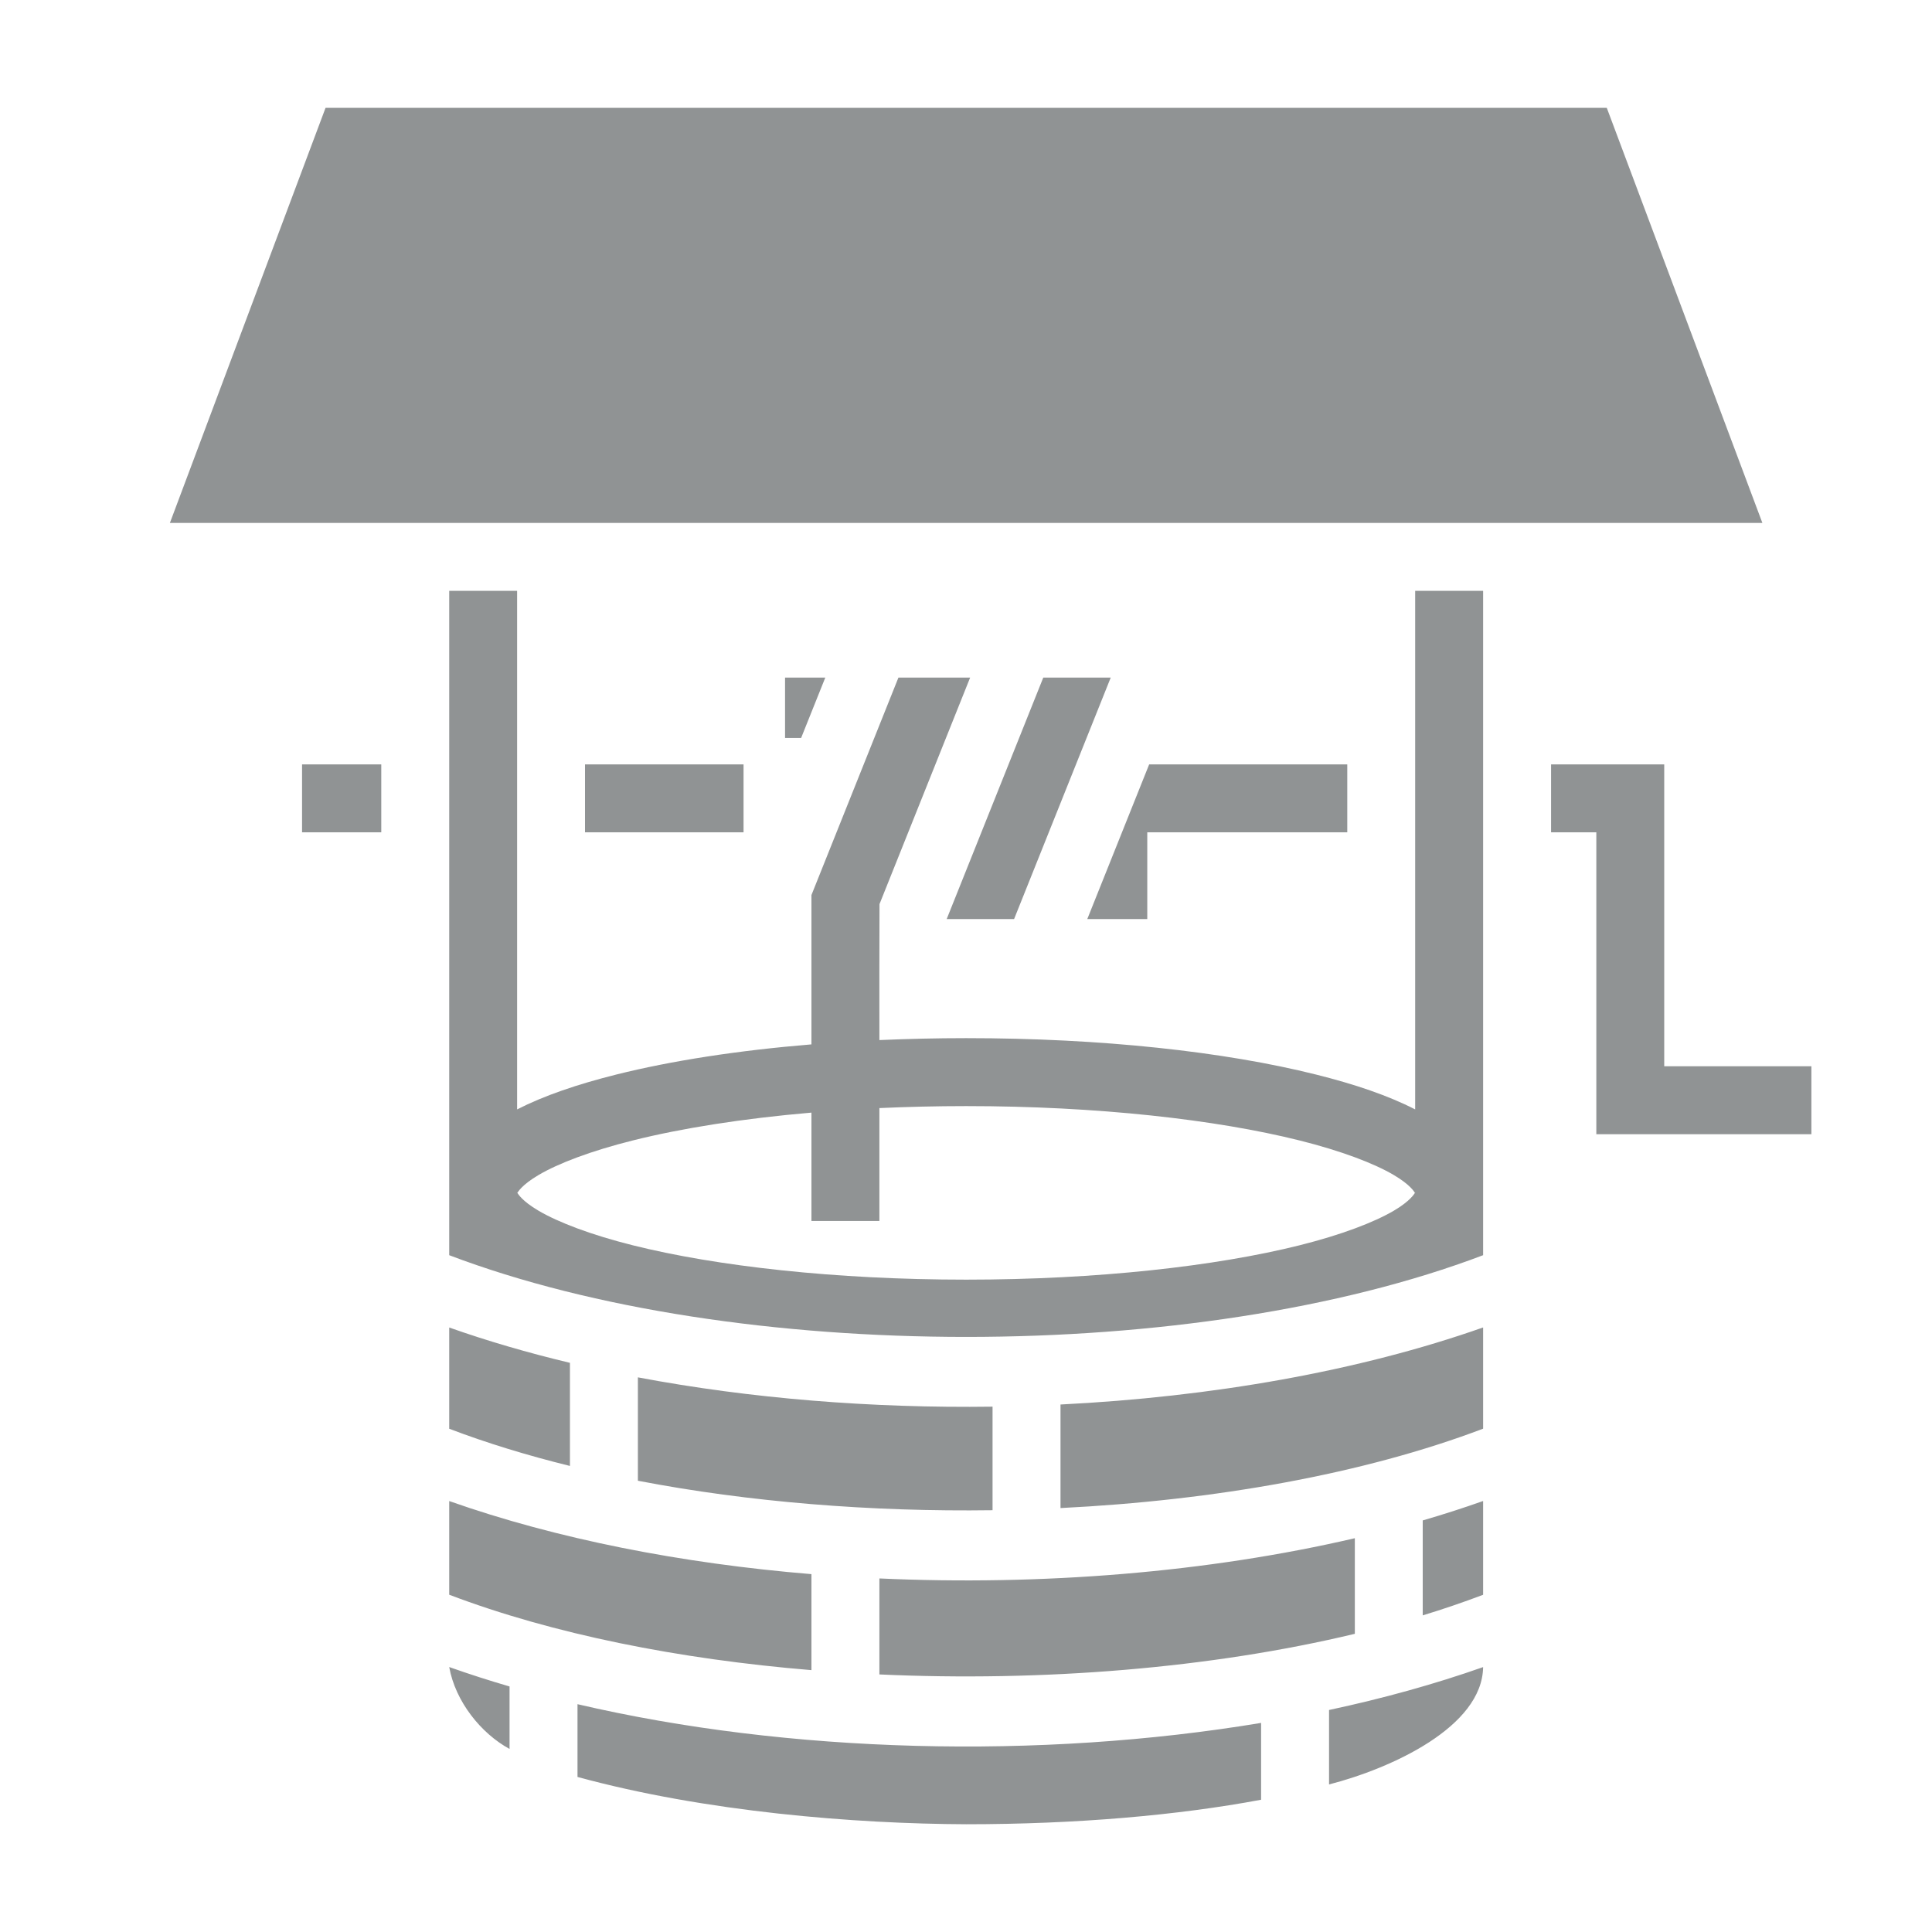 <svg width="35" height="35" viewBox="0 0 35 35" fill="none" xmlns="http://www.w3.org/2000/svg">
<g id="game-icons:well">
<path id="Vector" d="M5.898 1.953L3.078 9.473H31.927L29.108 1.953H5.898ZM8.138 10.703V22.739C13.335 24.713 21.671 24.713 26.868 22.739V10.703H25.637V20.098C25.148 19.847 24.547 19.643 23.839 19.466C22.184 19.052 19.96 18.807 17.503 18.807C16.966 18.807 16.441 18.82 15.931 18.842C15.929 18.021 15.931 17.2 15.933 16.379L17.575 12.275H16.276L14.7 16.215V18.92C13.365 19.03 12.162 19.217 11.166 19.466C10.459 19.643 9.857 19.848 9.368 20.098V10.703H8.138ZM14.222 12.275V13.369H14.513L14.951 12.275H14.222ZM18.9 12.275L17.15 16.65H18.371L20.122 12.275H18.9ZM5.472 13.848V15.078H6.907V13.848H5.472ZM10.598 13.848V15.078H13.47V13.848H10.598ZM20.818 13.848L19.697 16.65H20.784V15.078H24.407V13.848H20.818ZM28.099 13.848V15.078H28.919V20.547H32.815V19.316H30.149V13.848H28.099ZM17.503 20.038C19.877 20.038 22.029 20.282 23.541 20.66C24.297 20.849 24.894 21.076 25.252 21.288C25.551 21.465 25.619 21.59 25.633 21.61C25.636 21.606 25.638 21.605 25.638 21.61C25.638 21.615 25.636 21.614 25.633 21.61C25.619 21.629 25.551 21.755 25.252 21.932C24.894 22.143 24.297 22.371 23.541 22.56C22.029 22.938 19.878 23.182 17.503 23.182C15.128 23.182 12.977 22.938 11.465 22.56C10.709 22.371 10.112 22.143 9.754 21.932C9.454 21.755 9.387 21.629 9.372 21.61C9.37 21.614 9.368 21.615 9.368 21.61C9.368 21.605 9.37 21.606 9.372 21.61C9.387 21.59 9.454 21.465 9.754 21.288C10.112 21.076 10.709 20.849 11.465 20.66C12.351 20.438 13.458 20.263 14.7 20.156V22.119H15.931V20.074C16.44 20.051 16.965 20.038 17.503 20.038V20.038ZM26.868 24.048C24.615 24.842 21.95 25.307 19.212 25.444V27.32C22.006 27.182 24.708 26.702 26.868 25.882V24.048ZM8.138 24.049V25.883C8.818 26.142 9.551 26.366 10.325 26.557V24.689C9.563 24.507 8.831 24.294 8.138 24.049ZM11.556 24.952V26.825C13.569 27.212 15.783 27.39 17.981 27.359V25.483C15.794 25.513 13.595 25.337 11.556 24.952V24.952ZM26.868 27.192C26.507 27.32 26.142 27.437 25.774 27.544V29.264C26.143 29.152 26.508 29.027 26.868 28.891V27.192ZM8.138 27.193V28.89C10.014 29.603 12.3 30.058 14.7 30.256V28.517C12.35 28.323 10.089 27.881 8.138 27.193V27.193ZM24.544 27.866C21.879 28.487 18.867 28.729 15.931 28.595V30.334C18.885 30.469 21.933 30.224 24.544 29.598V27.866ZM8.138 30.2C8.25 30.826 8.714 31.402 9.231 31.684V30.552C8.864 30.445 8.499 30.328 8.138 30.2V30.2ZM26.868 30.201C25.993 30.509 25.056 30.769 24.077 30.978V32.327C25.206 32.036 26.852 31.286 26.868 30.201ZM10.462 30.873V32.191C12.776 32.824 15.49 33.04 17.503 33.048C19.498 33.048 21.339 32.886 22.846 32.604V31.212C18.836 31.879 14.291 31.766 10.462 30.873Z" fill="#909394"/>
</g>
</svg>
